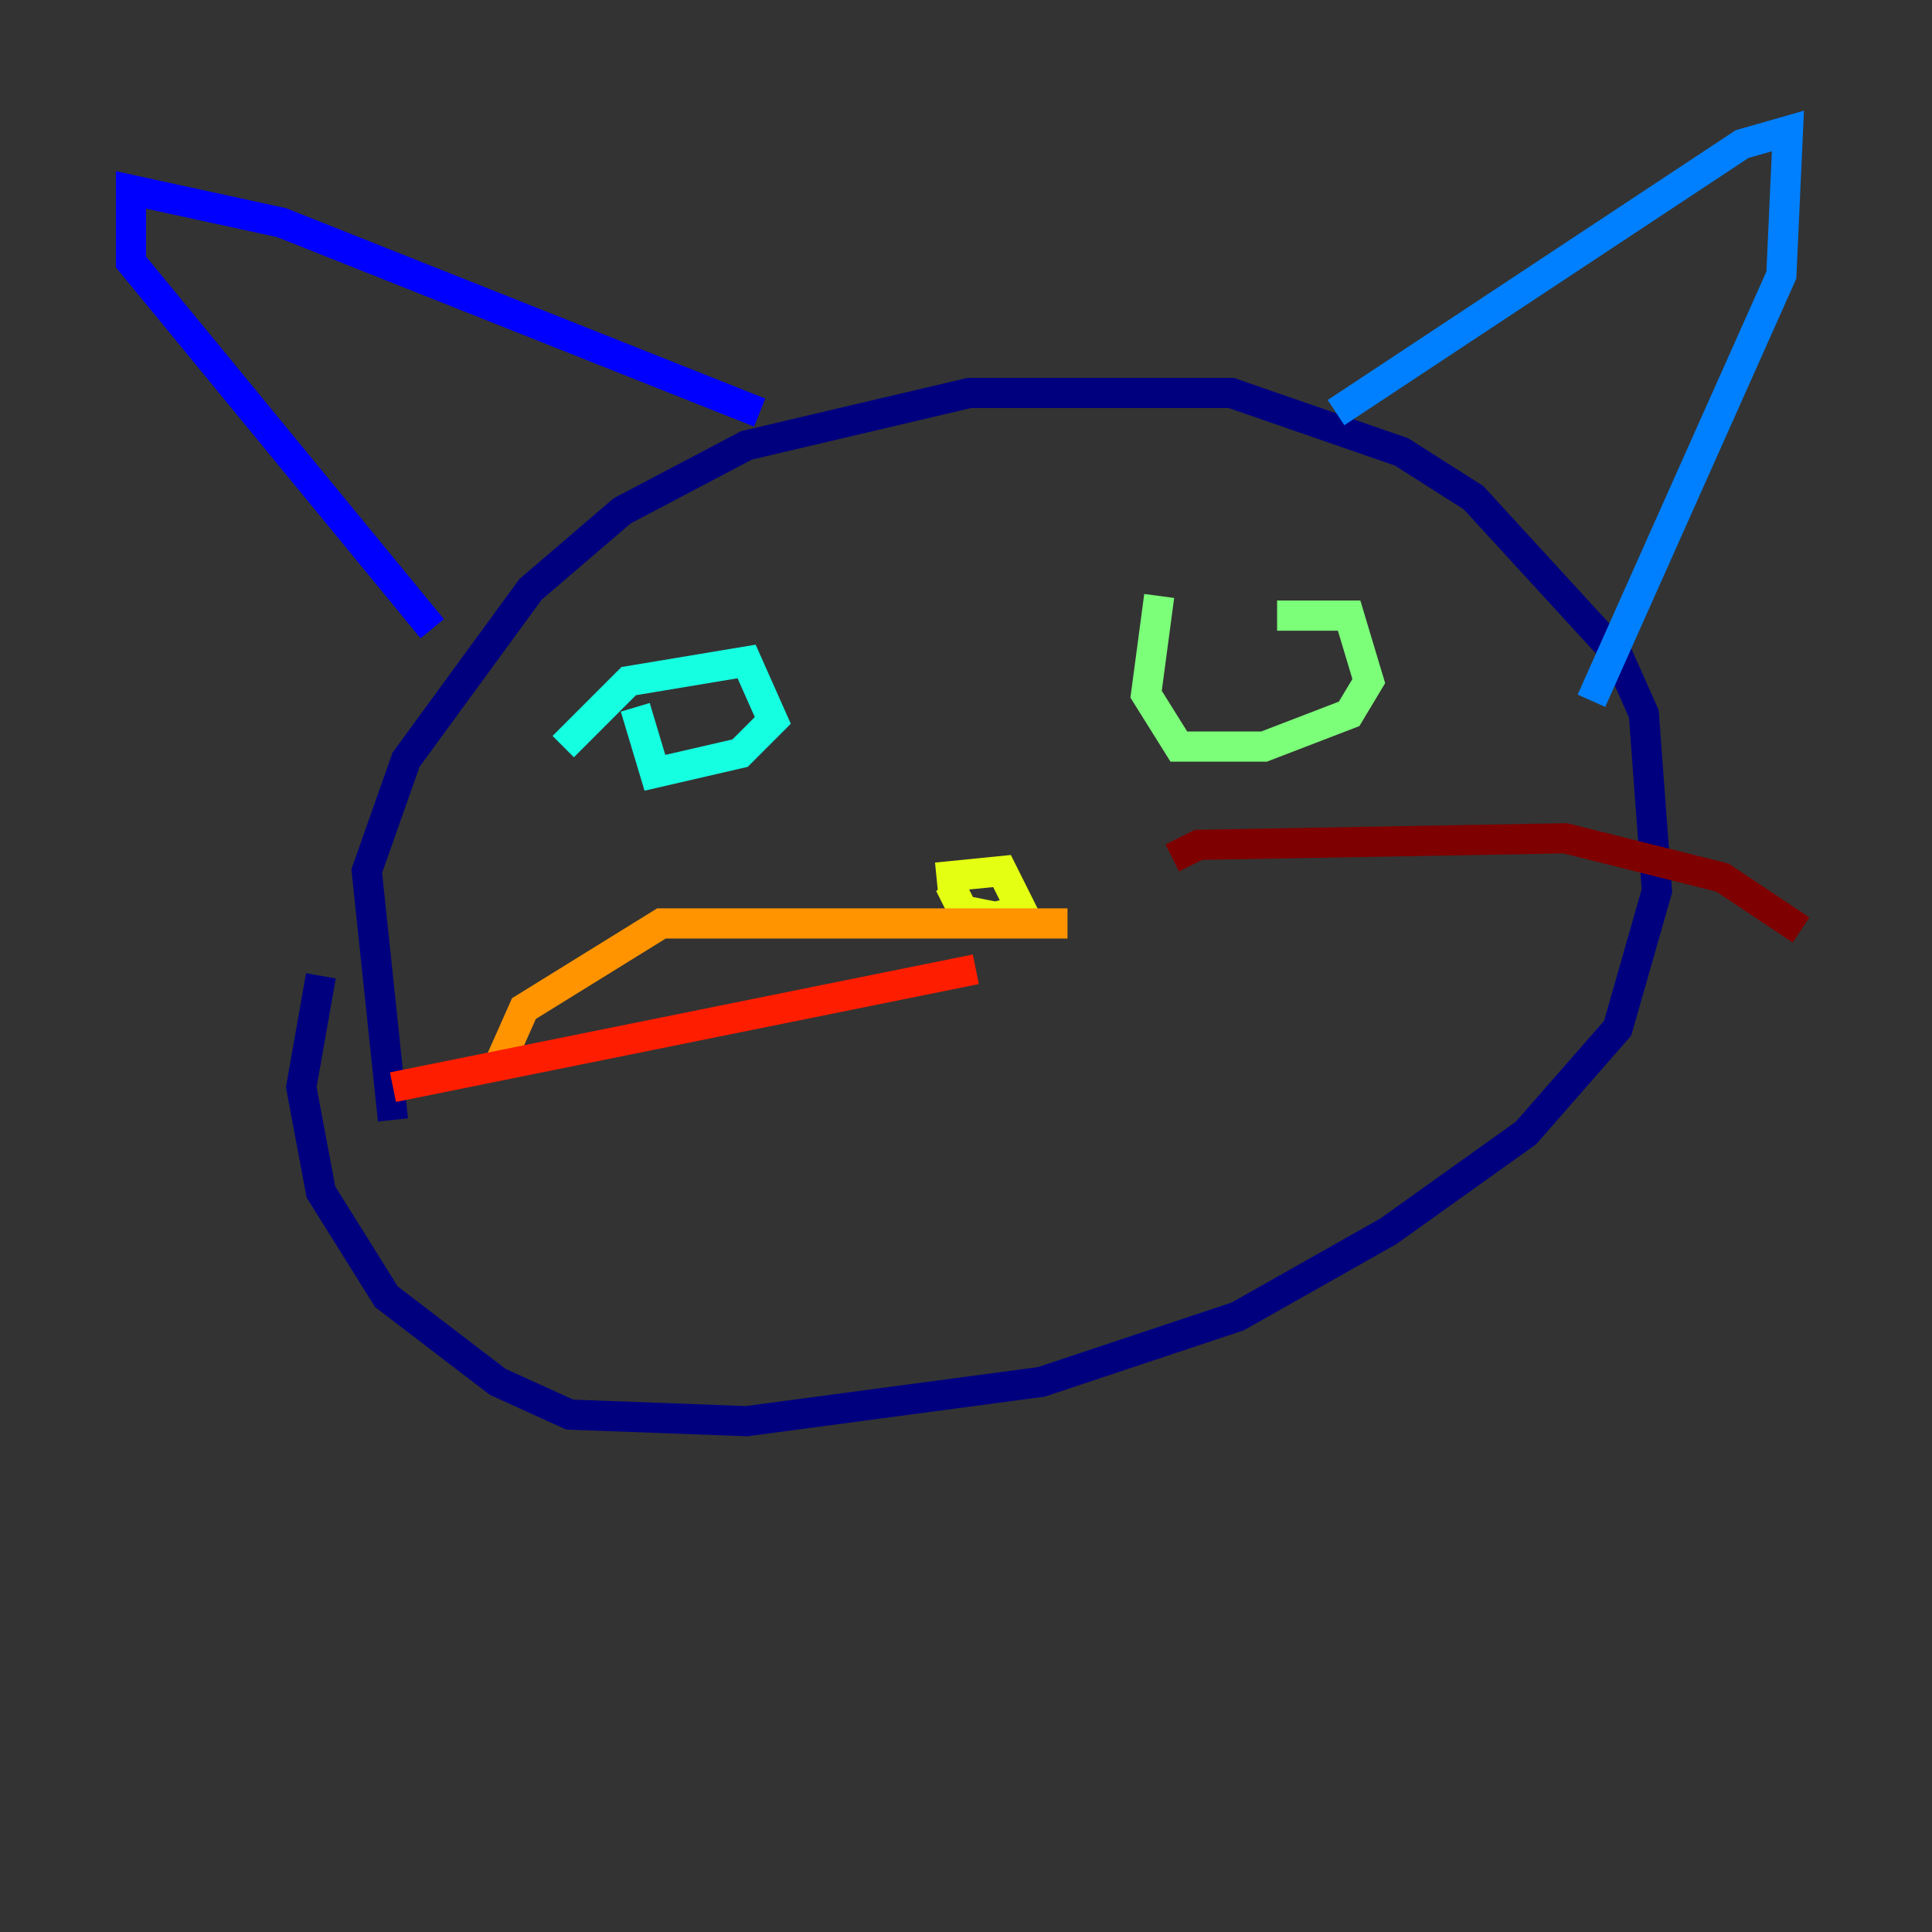 <?xml version="1.0" encoding="utf-8" ?>
<svg baseProfile="tiny" height="128" version="1.2" viewBox="0,0,128,128" width="128" xmlns="http://www.w3.org/2000/svg" xmlns:ev="http://www.w3.org/2001/xml-events" xmlns:xlink="http://www.w3.org/1999/xlink"><rect x="0" y="0" width="128" height="128" fill="#333333" stroke="none"/><defs /><polyline fill="none" points="26.034,74.197 24.298,57.709 26.902,50.332 35.146,39.051 41.22,33.844 49.464,29.505 64.217,26.034 81.573,26.034 92.854,29.939 97.627,32.976 107.173,43.39 108.909,47.295 109.776,59.01 107.173,68.122 101.098,75.064 91.986,81.573 82.007,87.214 68.99,91.552 49.464,94.156 37.749,93.722 32.976,91.552 25.6,85.912 21.261,78.969 19.959,72.027 21.261,64.651" stroke="#00007f" stroke-width="2" /><polyline fill="none" points="50.332,27.336 18.658,14.752 8.678,12.583 8.678,17.356 28.637,41.654" stroke="#0000ff" stroke-width="2" /><polyline fill="none" points="88.515,27.336 115.417,9.546 118.454,8.678 118.02,18.224 105.437,46.427" stroke="#0080ff" stroke-width="2" /><polyline fill="none" points="37.315,49.464 41.654,45.125 49.464,43.824 51.2,47.729 49.031,49.898 43.39,51.2 42.088,46.861" stroke="#15ffe1" stroke-width="2" /><polyline fill="none" points="84.61,40.786 89.383,40.786 90.685,45.125 89.383,47.295 83.742,49.464 78.102,49.464 75.932,45.993 76.8,39.485" stroke="#7cff79" stroke-width="2" /><polyline fill="none" points="62.047,58.142 66.386,57.709 67.688,60.312 65.953,60.746 63.783,60.312 62.915,58.576" stroke="#e4ff12" stroke-width="2" /><polyline fill="none" points="70.725,61.18 43.824,61.18 34.712,66.82 32.976,70.725" stroke="#ff9400" stroke-width="2" /><polyline fill="none" points="64.651,64.217 26.034,72.027" stroke="#ff1d00" stroke-width="2" /><polyline fill="none" points="77.668,56.841 79.403,55.973 103.702,55.539 114.115,58.142 119.322,61.614" stroke="#7f0000" stroke-width="2" /></svg>